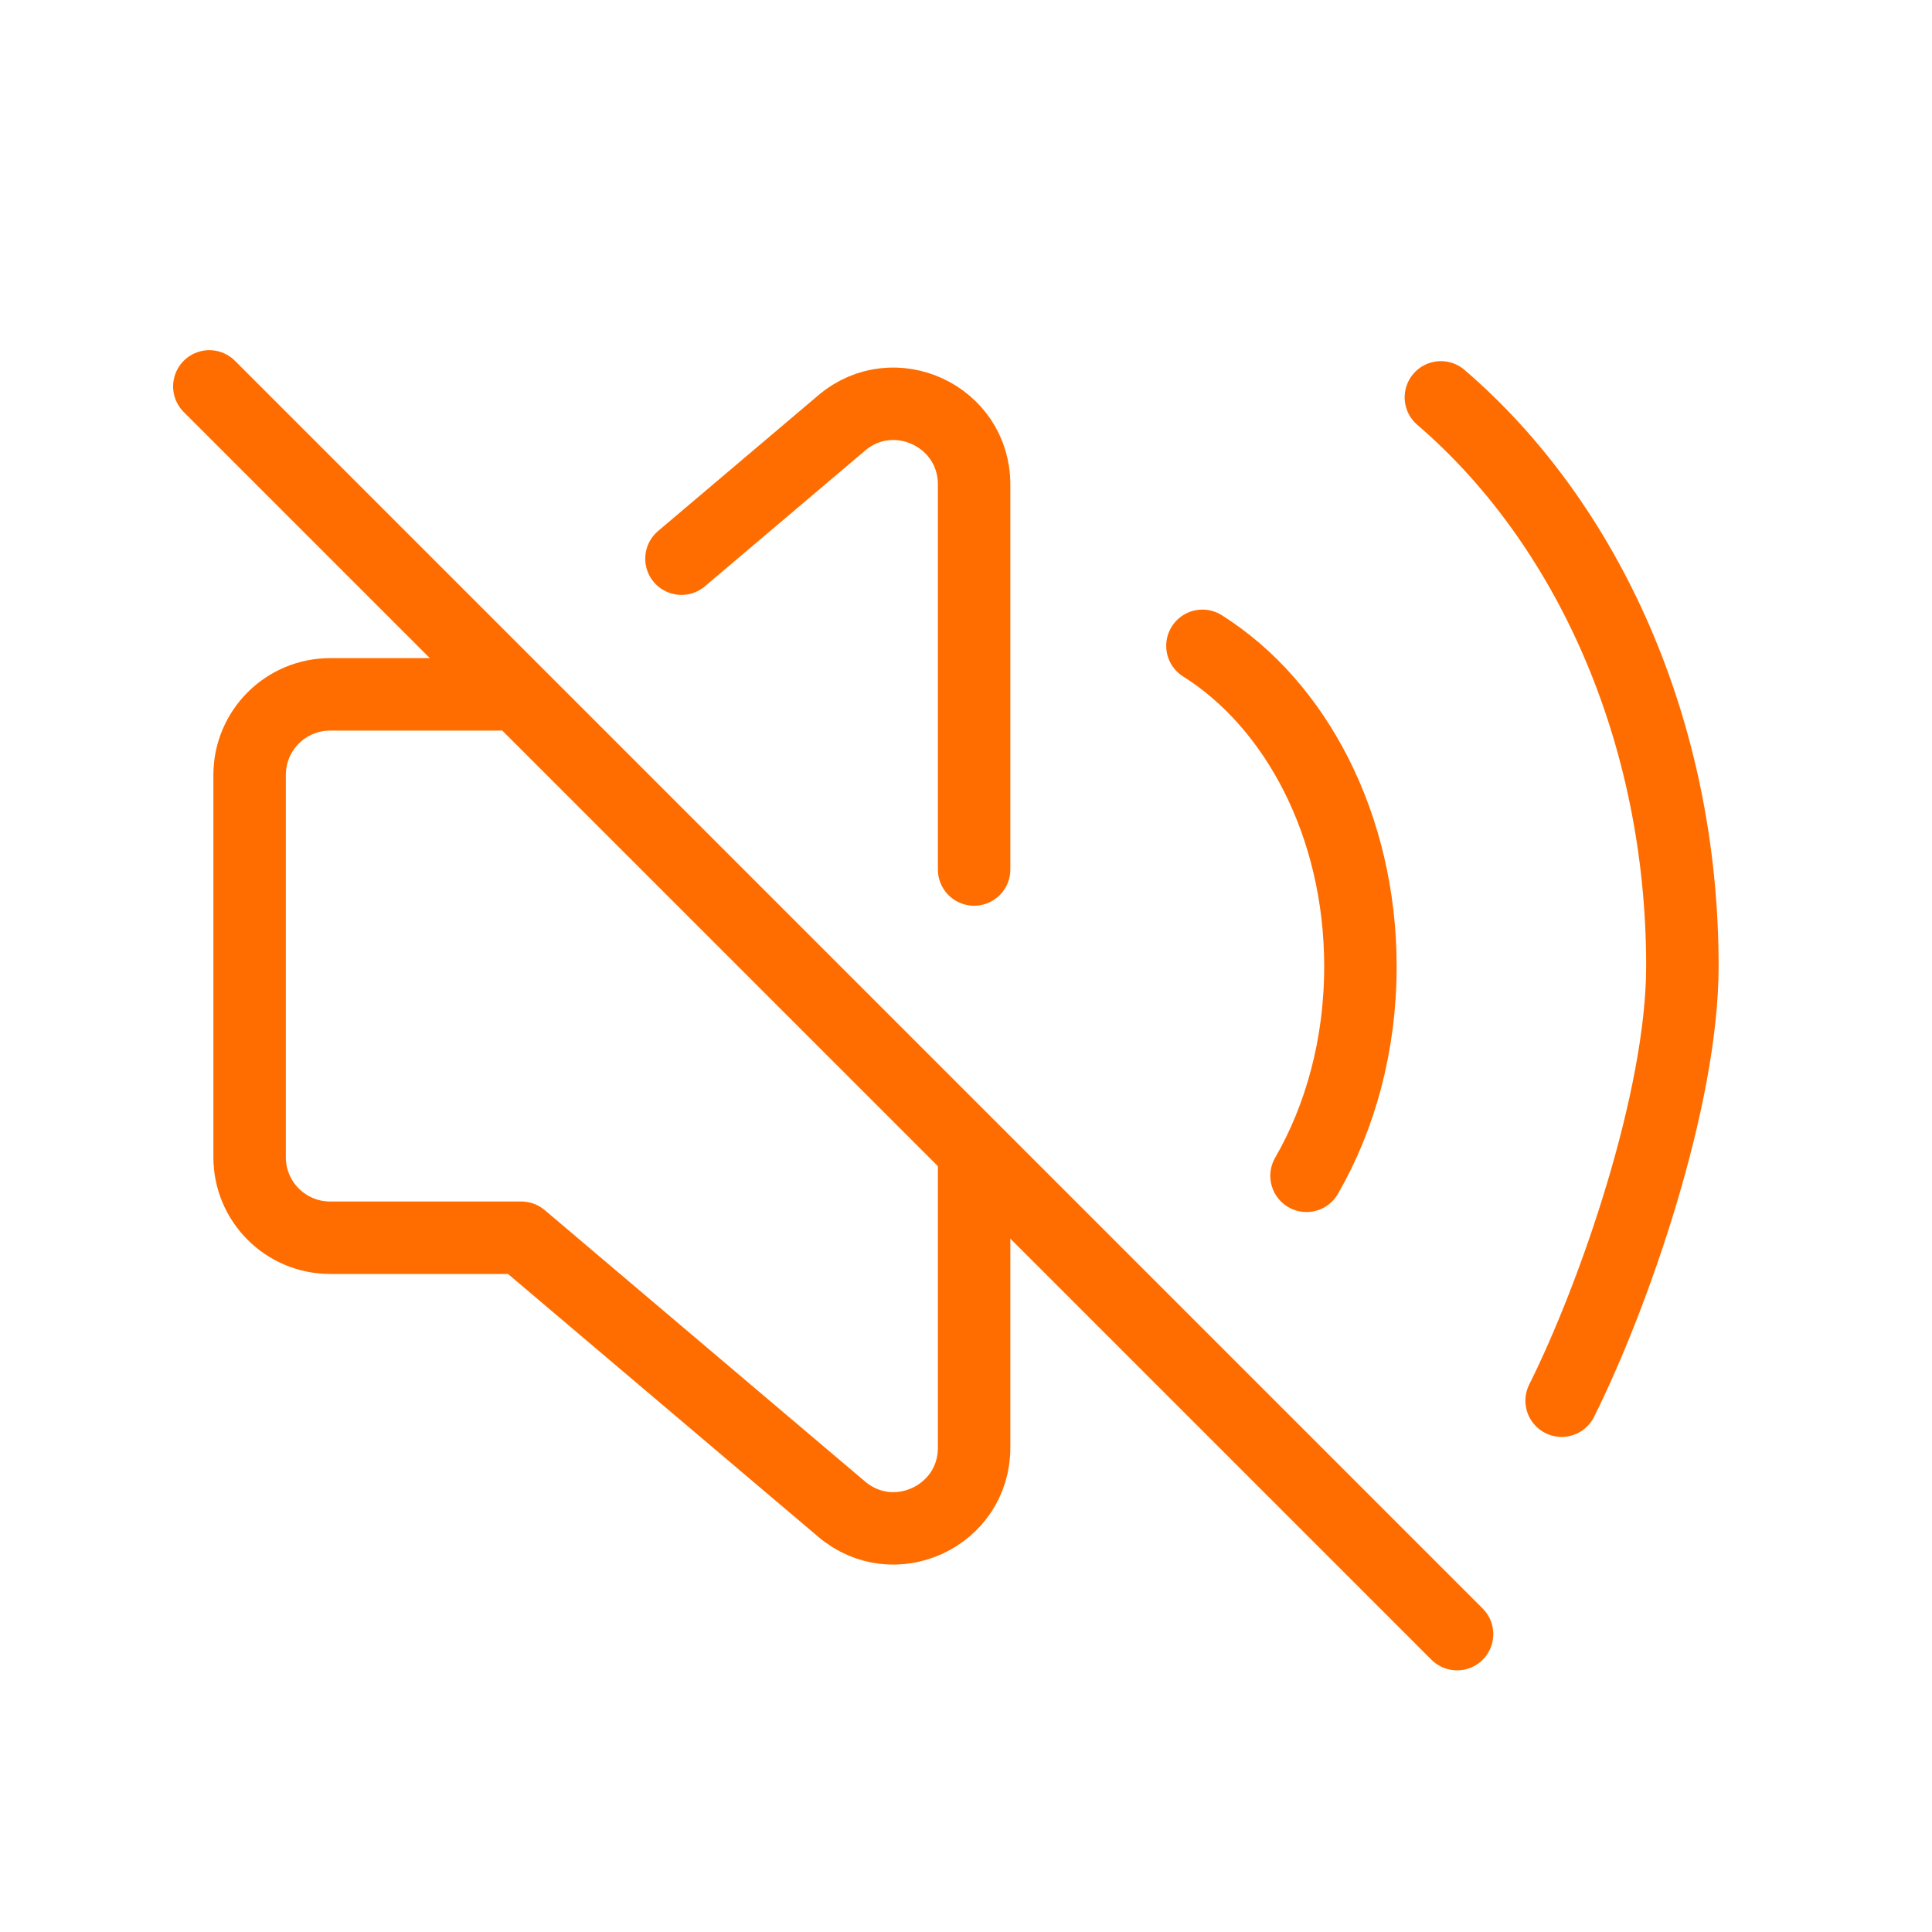 <svg width="40" height="40" viewBox="0 0 40 40" fill="none" xmlns="http://www.w3.org/2000/svg">
<g clip-path="url(#clip0_6293_245283)">
<path d="M10.336 14.376L6.835 14.376C5.915 14.376 5.168 15.123 5.168 16.043V23.96C5.168 24.88 5.915 25.626 6.835 25.626H10.793L17.425 31.245C18.508 32.163 20.168 31.393 20.168 29.973C20.168 27.348 20.168 26.111 20.168 24.002M14.109 11.567L17.425 8.758C18.506 7.84 20.168 8.61 20.168 10.03C20.168 13.285 20.168 15.442 20.168 18.002" stroke="#FF6D00" stroke-width="1.5" stroke-linecap="round" stroke-linejoin="round"/>
<path d="M24.895 13.371C26.831 14.589 28.166 17.094 28.166 20.009C28.166 21.633 27.752 23.129 27.05 24.344" stroke="#FF6D00" stroke-width="1.5" stroke-linecap="round" stroke-linejoin="round"/>
<path d="M29.832 8.227C32.85 10.817 34.832 15.12 34.832 20.005C34.832 22.754 33.42 26.82 32.332 29" stroke="#FF6D00" stroke-width="1.5" stroke-linecap="round" stroke-linejoin="round"/>
<path d="M4.334 8L30.167 33.833" stroke="#FF6D00" stroke-width="1.5" stroke-linecap="round" stroke-linejoin="round"/>
</g>
<defs>
<clipPath id="clip0_6293_245283">
<rect width="40" height="40" fill="white"/>
</clipPath>
</defs>
</svg>
